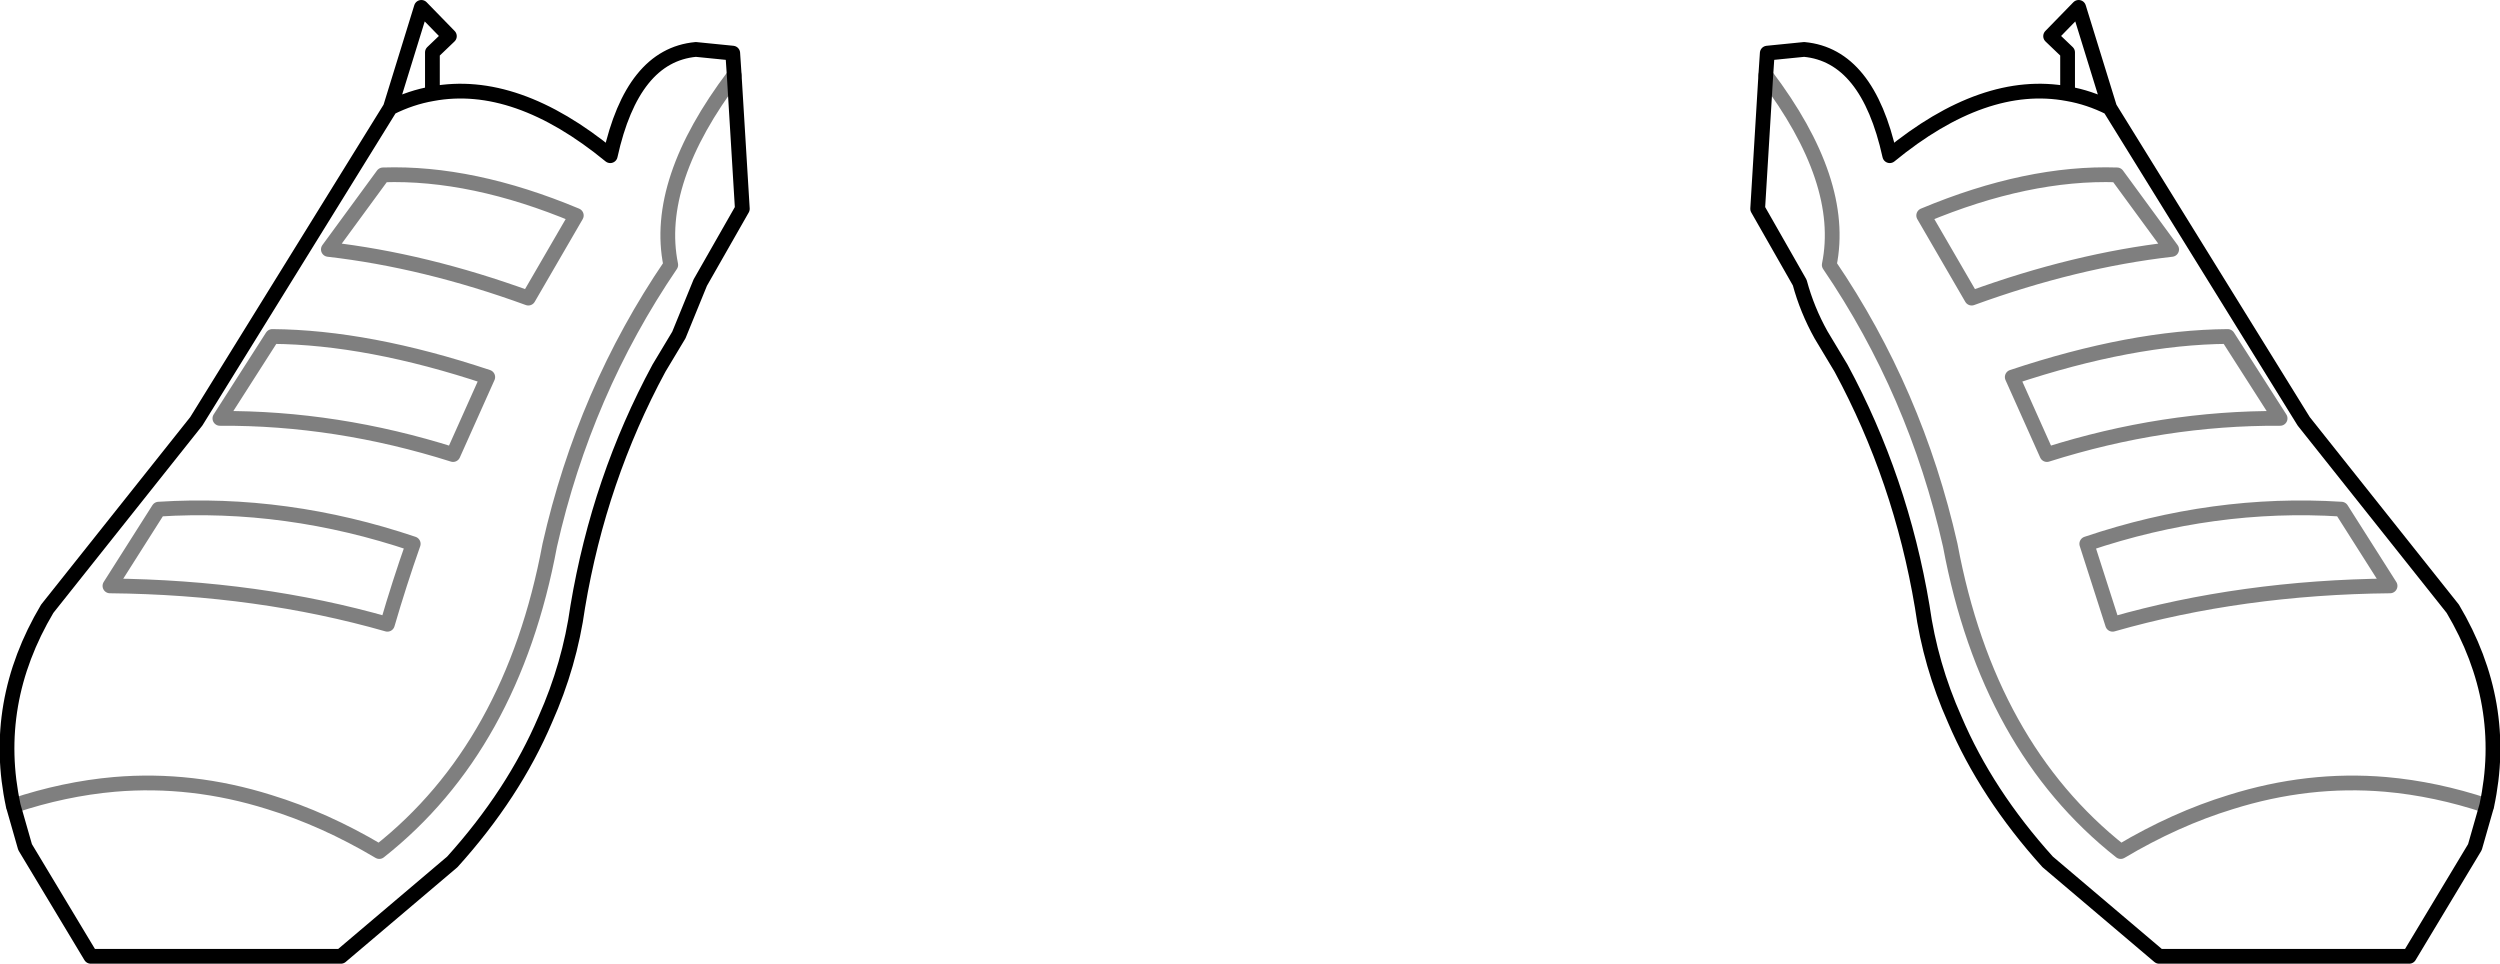 <?xml version="1.0" encoding="UTF-8" standalone="no"?>
<svg xmlns:xlink="http://www.w3.org/1999/xlink" height="65.3px" width="169.4px" xmlns="http://www.w3.org/2000/svg">
  <g transform="matrix(1.0, 0.0, 0.0, 1.0, -315.15, -495.15)">
    <path d="M316.05 549.75 L316.85 552.55 321.3 559.95 338.25 559.95 345.8 553.55 Q349.95 548.95 352.1 543.9 353.75 540.2 354.3 536.25 355.75 527.6 359.8 520.1 L361.15 517.85 362.6 514.3 365.45 509.3 364.9 500.25 M316.05 549.75 Q314.55 542.8 318.35 536.4 L328.45 523.7 341.6 502.45 343.7 495.65 345.6 497.6 344.45 498.7 344.45 501.5 Q350.1 500.45 356.5 505.7 358.0 498.9 362.3 498.5 L364.8 498.75 364.9 500.25 M344.45 501.5 Q343.0 501.75 341.6 502.45 M458.1 502.45 L471.25 523.7 481.35 536.4 Q485.15 542.8 483.65 549.75 L482.85 552.55 478.4 559.95 461.45 559.95 453.9 553.55 Q449.75 548.95 447.6 543.9 445.95 540.2 445.4 536.25 443.95 527.6 439.9 520.1 L438.55 517.85 Q437.6 516.15 437.1 514.3 L434.25 509.3 434.8 500.25 434.9 498.75 437.4 498.5 Q441.7 498.9 443.2 505.7 449.6 500.45 455.25 501.5 L455.25 498.7 454.1 497.6 456.0 495.65 458.1 502.45 Q456.7 501.75 455.25 501.5" fill="none" stroke="#000000" stroke-linecap="round" stroke-linejoin="round" stroke-width="1.0"/>
    <path d="M364.9 500.25 Q359.45 507.45 360.6 513.1 354.75 521.7 352.4 532.1 349.85 545.75 340.85 552.85 337.15 550.65 333.4 549.5 328.15 547.85 322.9 548.3 319.5 548.6 316.05 549.75 M350.95 515.35 Q343.95 512.8 337.4 512.05 L341.1 507.0 Q347.15 506.8 354.2 509.75 L350.95 515.35 M343.15 532.0 Q342.2 534.7 341.4 537.45 332.65 534.95 322.6 534.85 L325.9 529.65 Q334.55 529.1 343.15 532.0 M345.85 525.95 Q337.95 523.45 330.05 523.5 L333.6 517.95 Q340.1 518.0 348.2 520.7 L345.85 525.95 M448.75 515.35 Q455.75 512.8 462.3 512.05 L458.6 507.0 Q452.55 506.8 445.5 509.75 L448.75 515.35 M458.3 537.45 Q467.05 534.95 477.1 534.85 L473.8 529.65 Q465.15 529.1 456.55 532.0 L458.3 537.45 M453.85 525.95 Q461.75 523.45 469.65 523.5 L466.1 517.95 Q459.6 518.0 451.5 520.7 L453.85 525.95 M483.65 549.75 Q480.2 548.6 476.8 548.3 471.55 547.85 466.3 549.5 462.55 550.65 458.85 552.85 449.85 545.75 447.3 532.1 444.95 521.7 439.1 513.1 440.25 507.45 434.8 500.25" fill="none" stroke="#000000" stroke-linecap="round" stroke-linejoin="round" stroke-opacity="0.502" stroke-width="1.0"/>
  </g>
</svg>
